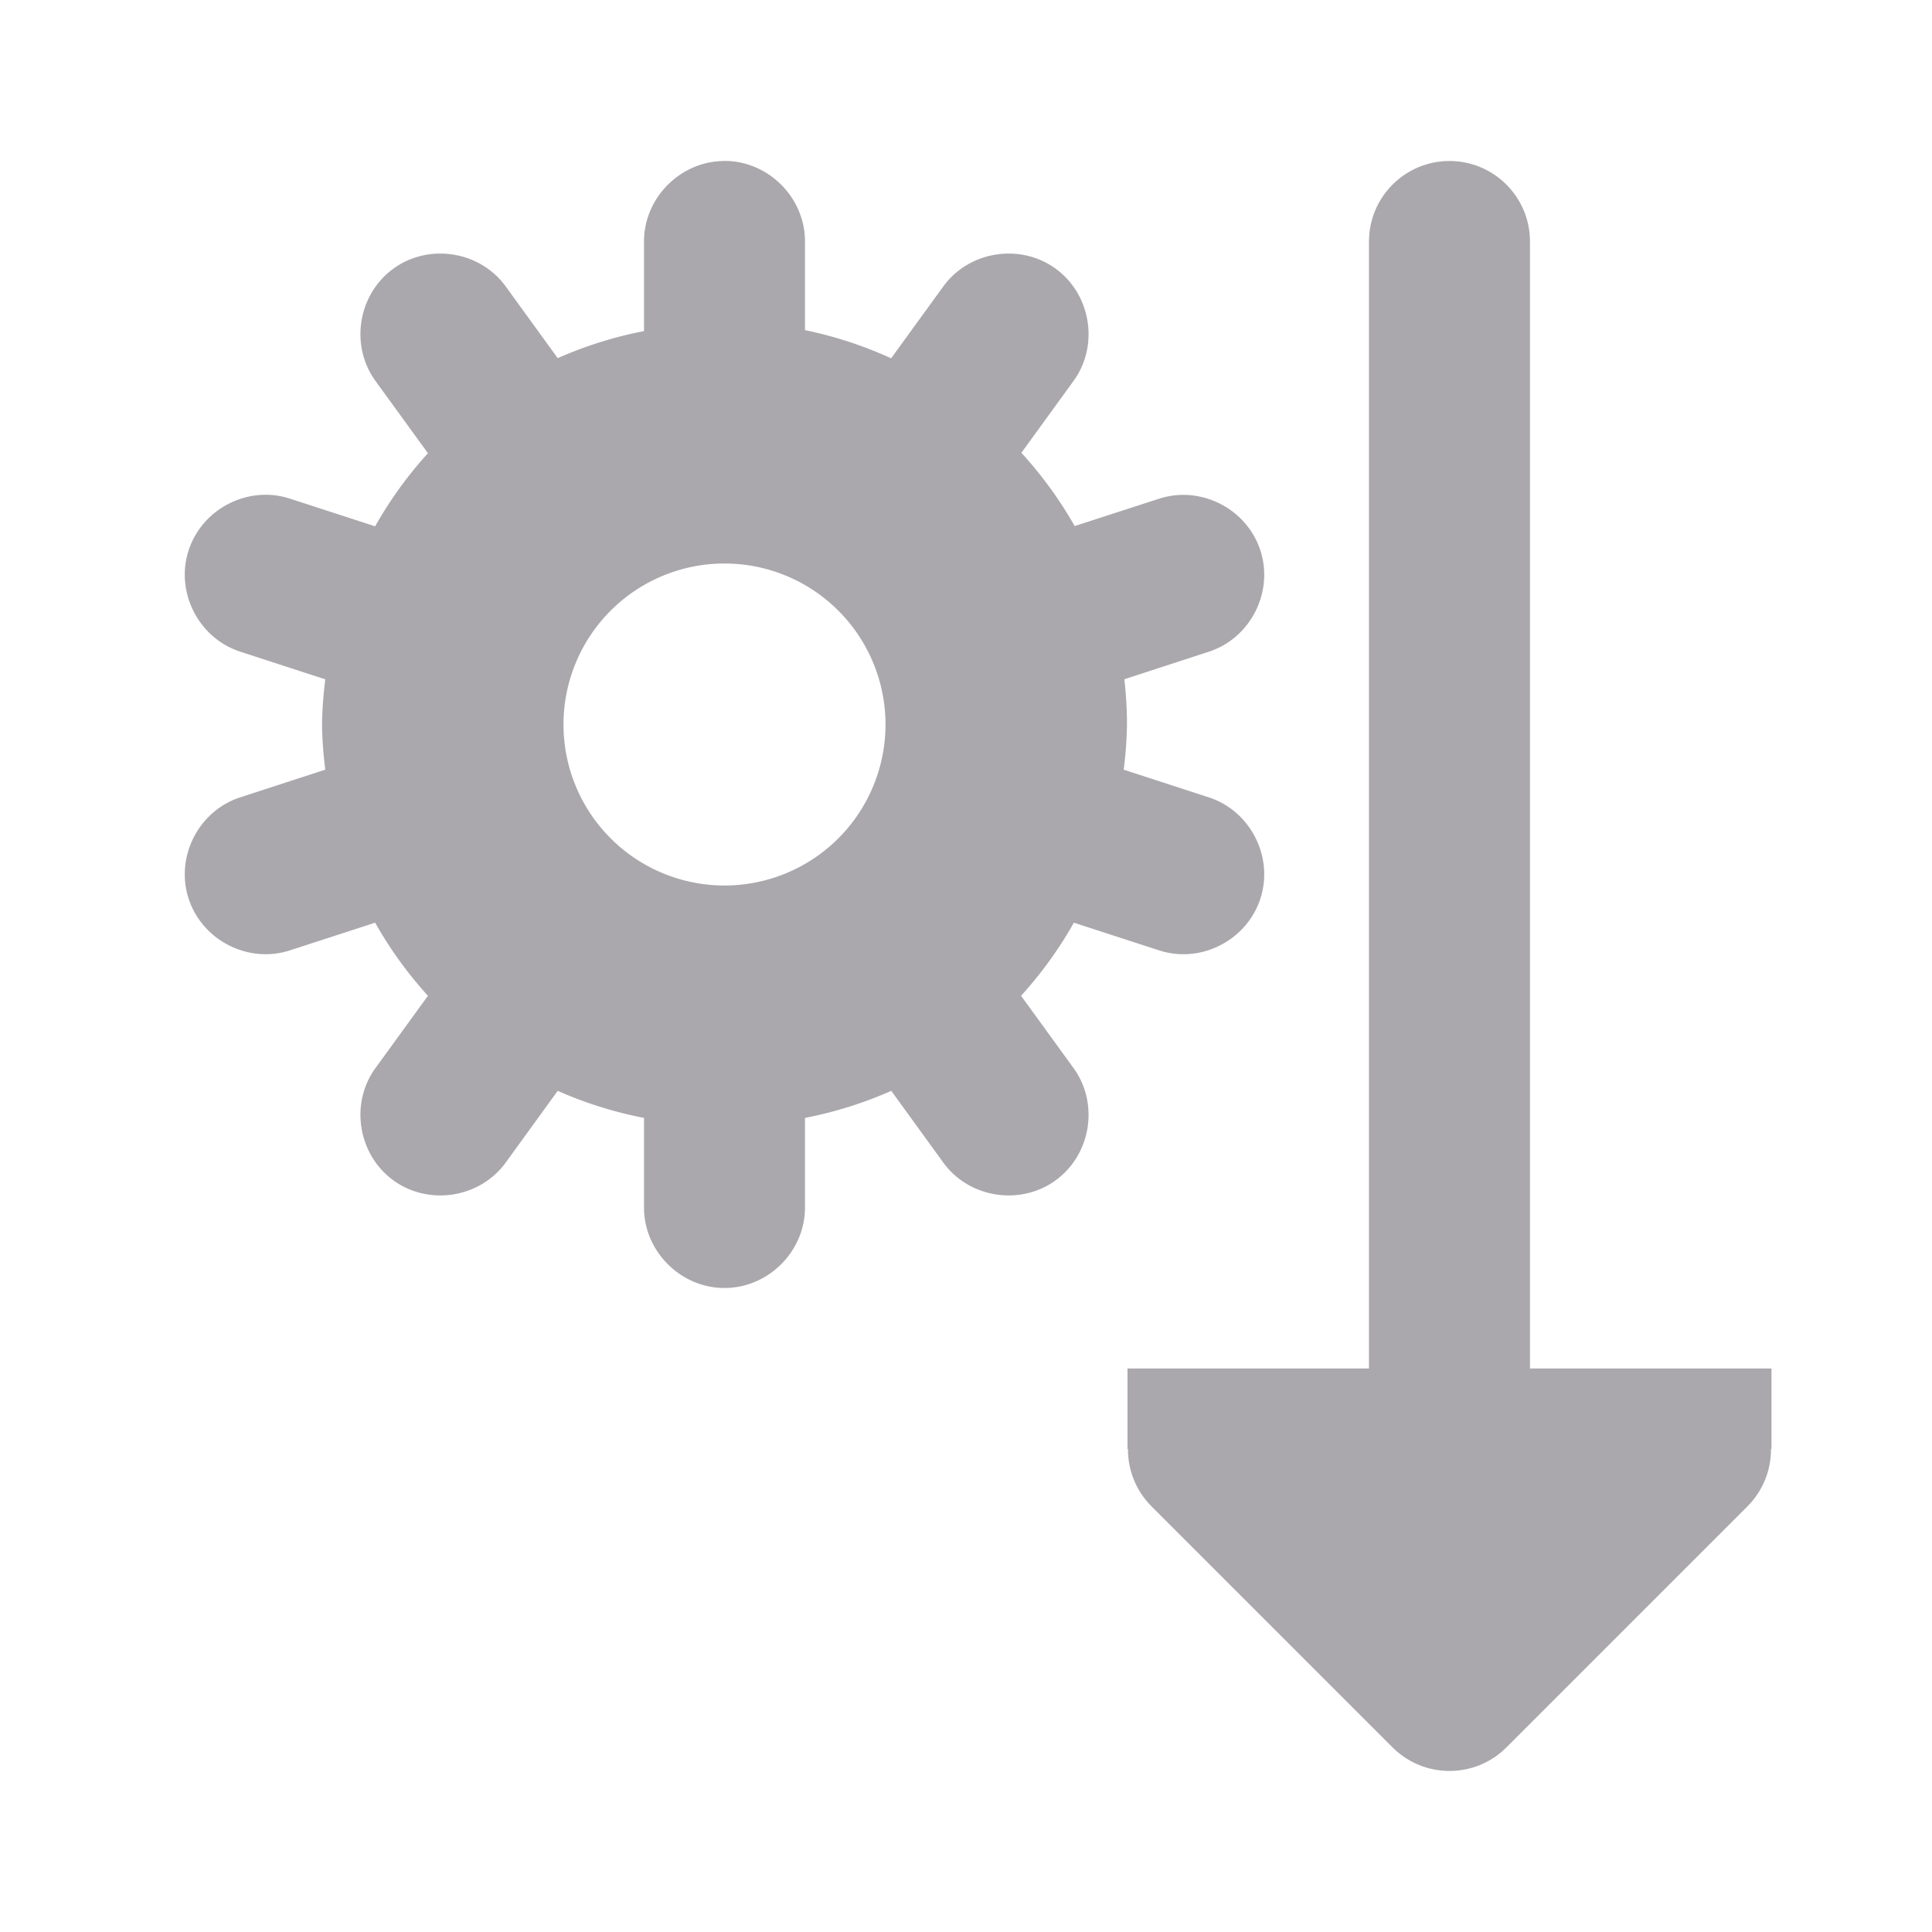 <svg viewBox="0 0 24 24" xmlns="http://www.w3.org/2000/svg"><g fill="#aaa8ac"><path d="m18.006 2c-.552 0-1 .448-1 1v14h-.041-1.959-1v1h.006c-.002.264.102.519.287.707l3 3c.391.39 1.024.39 1.414 0l3-3c.185-.188.289-.443.287-.707h.006v-1h-1-2v-14c0-.552-.448-1-1-1z"/><path d="m9 2c-.545 0-1 .455-1 1v1.113a5 5 0 0 0 -1.072.336l-.646-.891c-.32-.441-.955-.54-1.395-.221-.44.32-.543.953-.223 1.395l.652.898a5 5 0 0 0 -.656.908l-1.059-.344c-.52-.169-1.09.126-1.258.643-.168.517.123 1.09.641 1.258l1.057.344a5 5 0 0 0 -.041.561 5 5 0 0 0 .041.561l-1.057.344c-.518.168-.809.74-.641 1.258.168.517.738.811 1.258.643l1.059-.344a5 5 0 0 0 .656.908l-.652.898c-.32.441-.217 1.075.223 1.395.44.319 1.074.22 1.395-.221l.646-.891a5 5 0 0 0 1.072.336v1.113c0 .545.455 1 1 1s1-.455 1-1v-1.113a5 5 0 0 0 1.072-.336l.646.891c.32.441.955.54 1.395.221.44-.32.543-.953.223-1.395l-.652-.898a5 5 0 0 0 .656-.908l1.059.344c.52.169 1.09-.126 1.258-.643.168-.517-.123-1.09-.641-1.258l-1.057-.344a5 5 0 0 0 .041-.561 5 5 0 0 0 -.033-.562l1.049-.342c.518-.168.809-.74.641-1.258-.168-.517-.738-.811-1.258-.643l-1.049.34a5 5 0 0 0 -.662-.91l.648-.893c.32-.441.217-1.075-.223-1.395-.44-.319-1.074-.22-1.395.221l-.648.893a5 5 0 0 0 -1.07-.35v-1.102c0-.545-.455-1-1-1zm0 5a2 2 0 0 1 2 2 2 2 0 0 1 -2 2 2 2 0 0 1 -2-2 2 2 0 0 1 2-2z"/></g></svg>